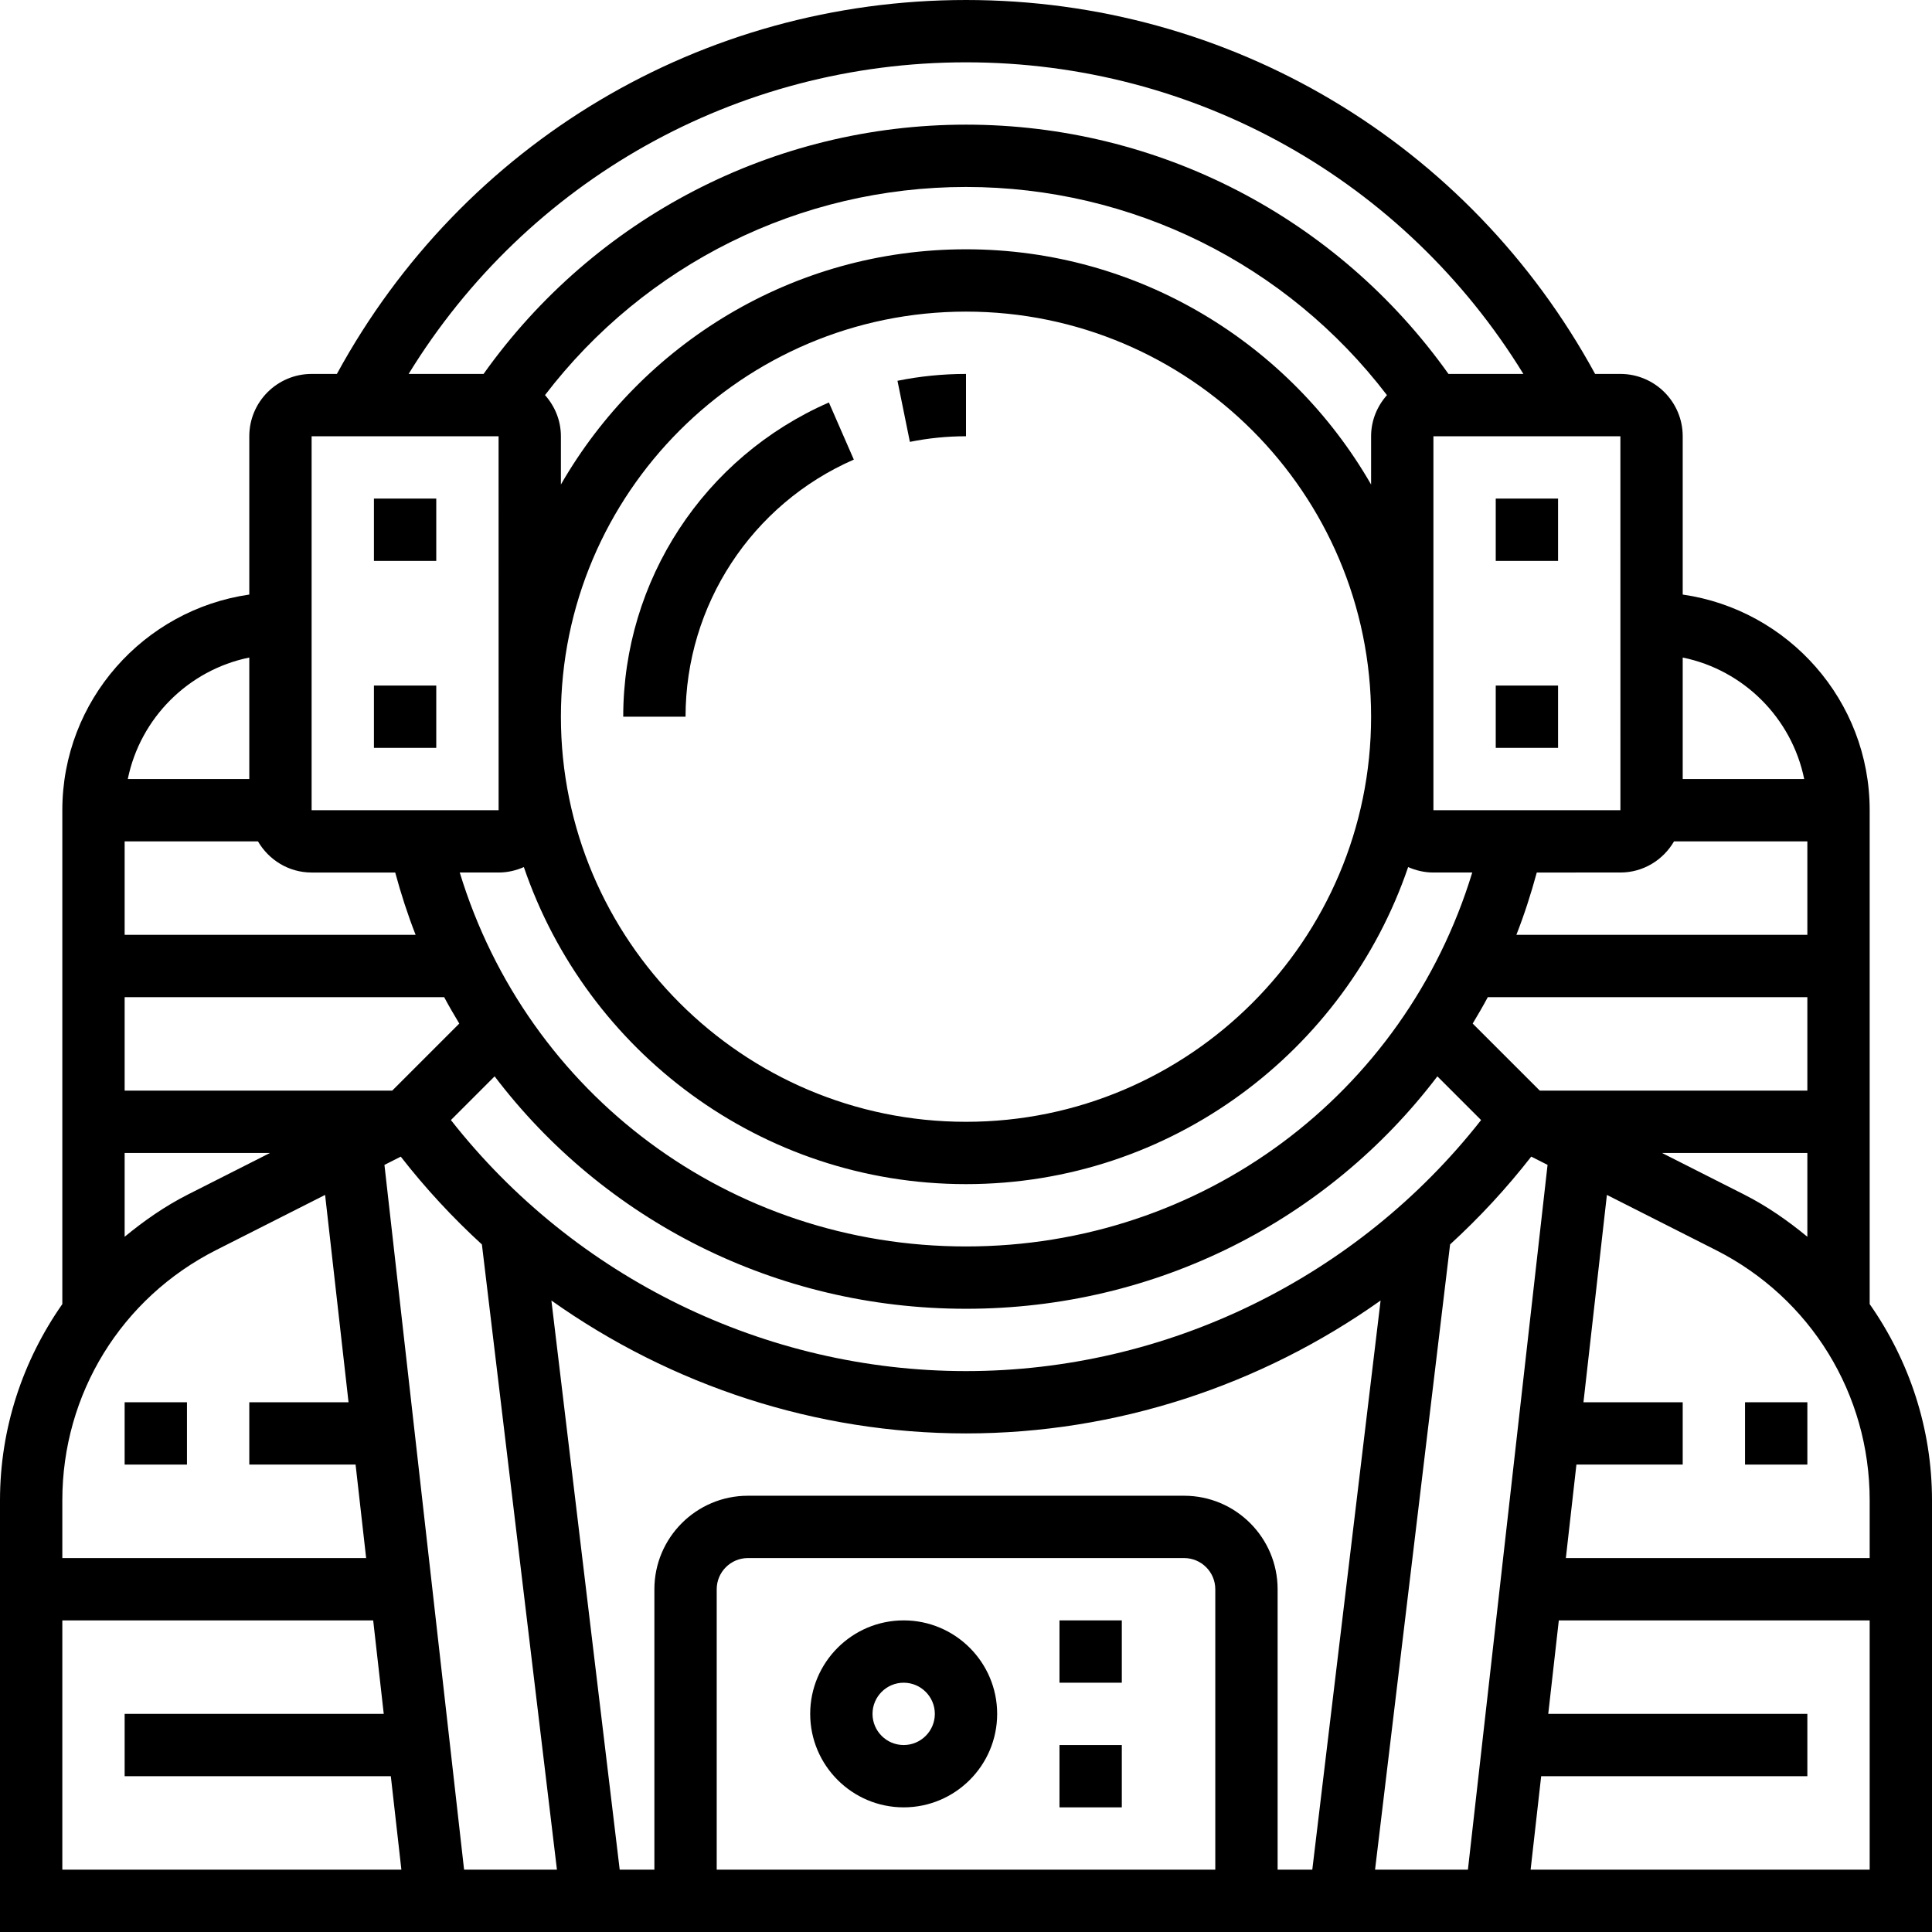 <?xml version="1.0" encoding="iso-8859-1"?>
<!-- Generator: Adobe Illustrator 19.0.0, SVG Export Plug-In . SVG Version: 6.00 Build 0)  -->
<svg version="1.1" id="Capa_1" xmlns="http://www.w3.org/2000/svg" xmlns:xlink="http://www.w3.org/1999/xlink" x="0px" y="0px"
	 viewBox="0 0 496 496" style="enable-background:new 0 0 496 496;" xml:space="preserve">
<g>
	<g>
		<path d="M230.408,97.76l3.184,15.68c4.704-0.952,9.552-1.44,14.408-1.44V96C242.072,96,236.16,96.592,230.408,97.76z"/>
	</g>
</g>
<g>
	<g>
		<path d="M212.8,103.328C180.72,117.344,160,149.008,160,184h16c0-28.632,16.96-54.544,43.2-66.008L212.8,103.328z"/>
	</g>
</g>
<g>
	<g>
		<path d="M480,334.8V208c0-28.152-20.904-51.456-48-55.36V112c0-8.824-7.176-16-16-16h-6.488C377.176,36.696,315.8,0,248,0
			S118.824,36.696,86.488,96H80c-8.824,0-16,7.176-16,16v40.64c-27.096,3.904-48,27.208-48,55.36v126.8
			C5.856,349.288,0,366.664,0,385.168V496h496V385.168C496,366.672,490.144,349.288,480,334.8z M432,168.808
			C447.648,172,460,184.352,463.192,200H432V168.808z M429.776,216H464v24h-74.704c2.032-5.176,3.752-10.528,5.24-16H416
			C421.896,224,427,220.76,429.776,216z M395.312,280l-17.232-17.224c1.336-2.224,2.656-4.472,3.88-6.776H464v24H395.312z M464,296
			v21.512c-4.984-4.104-10.328-7.848-16.264-10.856L426.68,296H464z M248,64c-44.464,0-83.272,24.368-104,60.392V112
			c0-4.064-1.568-7.736-4.08-10.568C165.616,67.824,205.4,48,248,48c42.624,0,82.376,19.824,108.072,53.44
			C353.568,104.264,352,107.936,352,112v12.392C331.272,88.368,292.464,64,248,64z M352,184c0,57.344-46.656,104-104,104
			s-104-46.656-104-104S190.656,80,248,80S352,126.656,352,184z M248,304c52.656,0,97.392-34.136,113.512-81.4
			c1.992,0.88,4.176,1.4,6.488,1.4h9.968c-17.376,56.992-69.416,96-129.968,96s-112.592-39.008-129.968-96H128
			c2.312,0,4.496-0.52,6.488-1.4C150.608,269.864,195.344,304,248,304z M126.984,276.328C154.936,313.136,198.992,336,248,336
			s93.064-22.864,121.016-59.672l11.224,11.224C348.48,328.024,299.544,352,248,352s-100.48-23.976-132.24-64.448L126.984,276.328z
			 M416,112l0.008,96H368v-96H416z M248,16c58.944,0,112.608,30.352,143.096,80h-19.232C343.312,55.864,297.408,32,248,32
			c-49.376,0-95.312,23.872-123.856,64h-19.24C135.392,46.352,189.056,16,248,16z M80,112h48l0.008,71.824
			c0,0.064-0.008,0.12-0.008,0.176c0,0.056,0.008,0.112,0.008,0.176V208H80V112z M64,168.808V200H32.808
			C36,184.352,48.352,172,64,168.808z M32,216h34.224c2.776,4.76,7.88,8,13.776,8h21.464c1.48,5.472,3.208,10.824,5.24,16H32V216z
			 M32,256h82.032c1.224,2.304,2.544,4.544,3.88,6.776L100.688,280H32V256z M32,296h37.32l-21.056,10.656
			c-5.936,3.008-11.28,6.752-16.264,10.856V296z M16,385.168c0-27.296,15.136-51.912,39.488-64.24l27.976-14.16L89.48,360H64v16
			h27.288L94,400H16V385.168z M16,480v-64h79.808l2.712,24H32v16h68.336l2.712,24H16z M119.144,480L98.696,299.064l4.192-2.12
			c6.344,8.136,13.32,15.664,20.832,22.544L142.984,480H119.144z M312,480H184v-72c0-4.408,3.592-8,8-8h112c4.408,0,8,3.592,8,8V480
			z M328,480v-72c0-13.232-10.768-24-24-24H192c-13.232,0-24,10.768-24,24v72h-8.904L141.56,333.88
			C172.344,355.72,209.488,368,248,368c38.512,0,75.656-12.28,106.44-34.12L336.904,480H328z M353.016,480l19.264-160.52
			c7.512-6.88,14.488-14.4,20.832-22.544l4.192,2.12L376.856,480H353.016z M480,480h-87.048l2.712-24H464v-16h-66.52l2.712-24H480
			V480z M480,400h-78l2.712-24H432v-16h-25.48l6.016-53.232l27.976,14.16C464.864,333.256,480,357.872,480,385.168V400z"/>
	</g>
</g>
<g>
	<g>
		<rect x="272" y="416" width="16" height="16"/>
	</g>
</g>
<g>
	<g>
		<rect x="272" y="448" width="16" height="16"/>
	</g>
</g>
<g>
	<g>
		<path d="M232,416c-13.232,0-24,10.768-24,24s10.768,24,24,24s24-10.768,24-24S245.232,416,232,416z M232,448c-4.408,0-8-3.592-8-8
			c0-4.408,3.592-8,8-8s8,3.592,8,8C240,444.408,236.408,448,232,448z"/>
	</g>
</g>
<g>
	<g>
		<rect x="96" y="128" width="16" height="16"/>
	</g>
</g>
<g>
	<g>
		<rect x="96" y="176" width="16" height="16"/>
	</g>
</g>
<g>
	<g>
		<rect x="384" y="128" width="16" height="16"/>
	</g>
</g>
<g>
	<g>
		<rect x="384" y="176" width="16" height="16"/>
	</g>
</g>
<g>
	<g>
		<rect x="32" y="360" width="16" height="16"/>
	</g>
</g>
<g>
	<g>
		<rect x="448" y="360" width="16" height="16"/>
	</g>
</g>
<g>
</g>
<g>
</g>
<g>
</g>
<g>
</g>
<g>
</g>
<g>
</g>
<g>
</g>
<g>
</g>
<g>
</g>
<g>
</g>
<g>
</g>
<g>
</g>
<g>
</g>
<g>
</g>
<g>
</g>
</svg>
